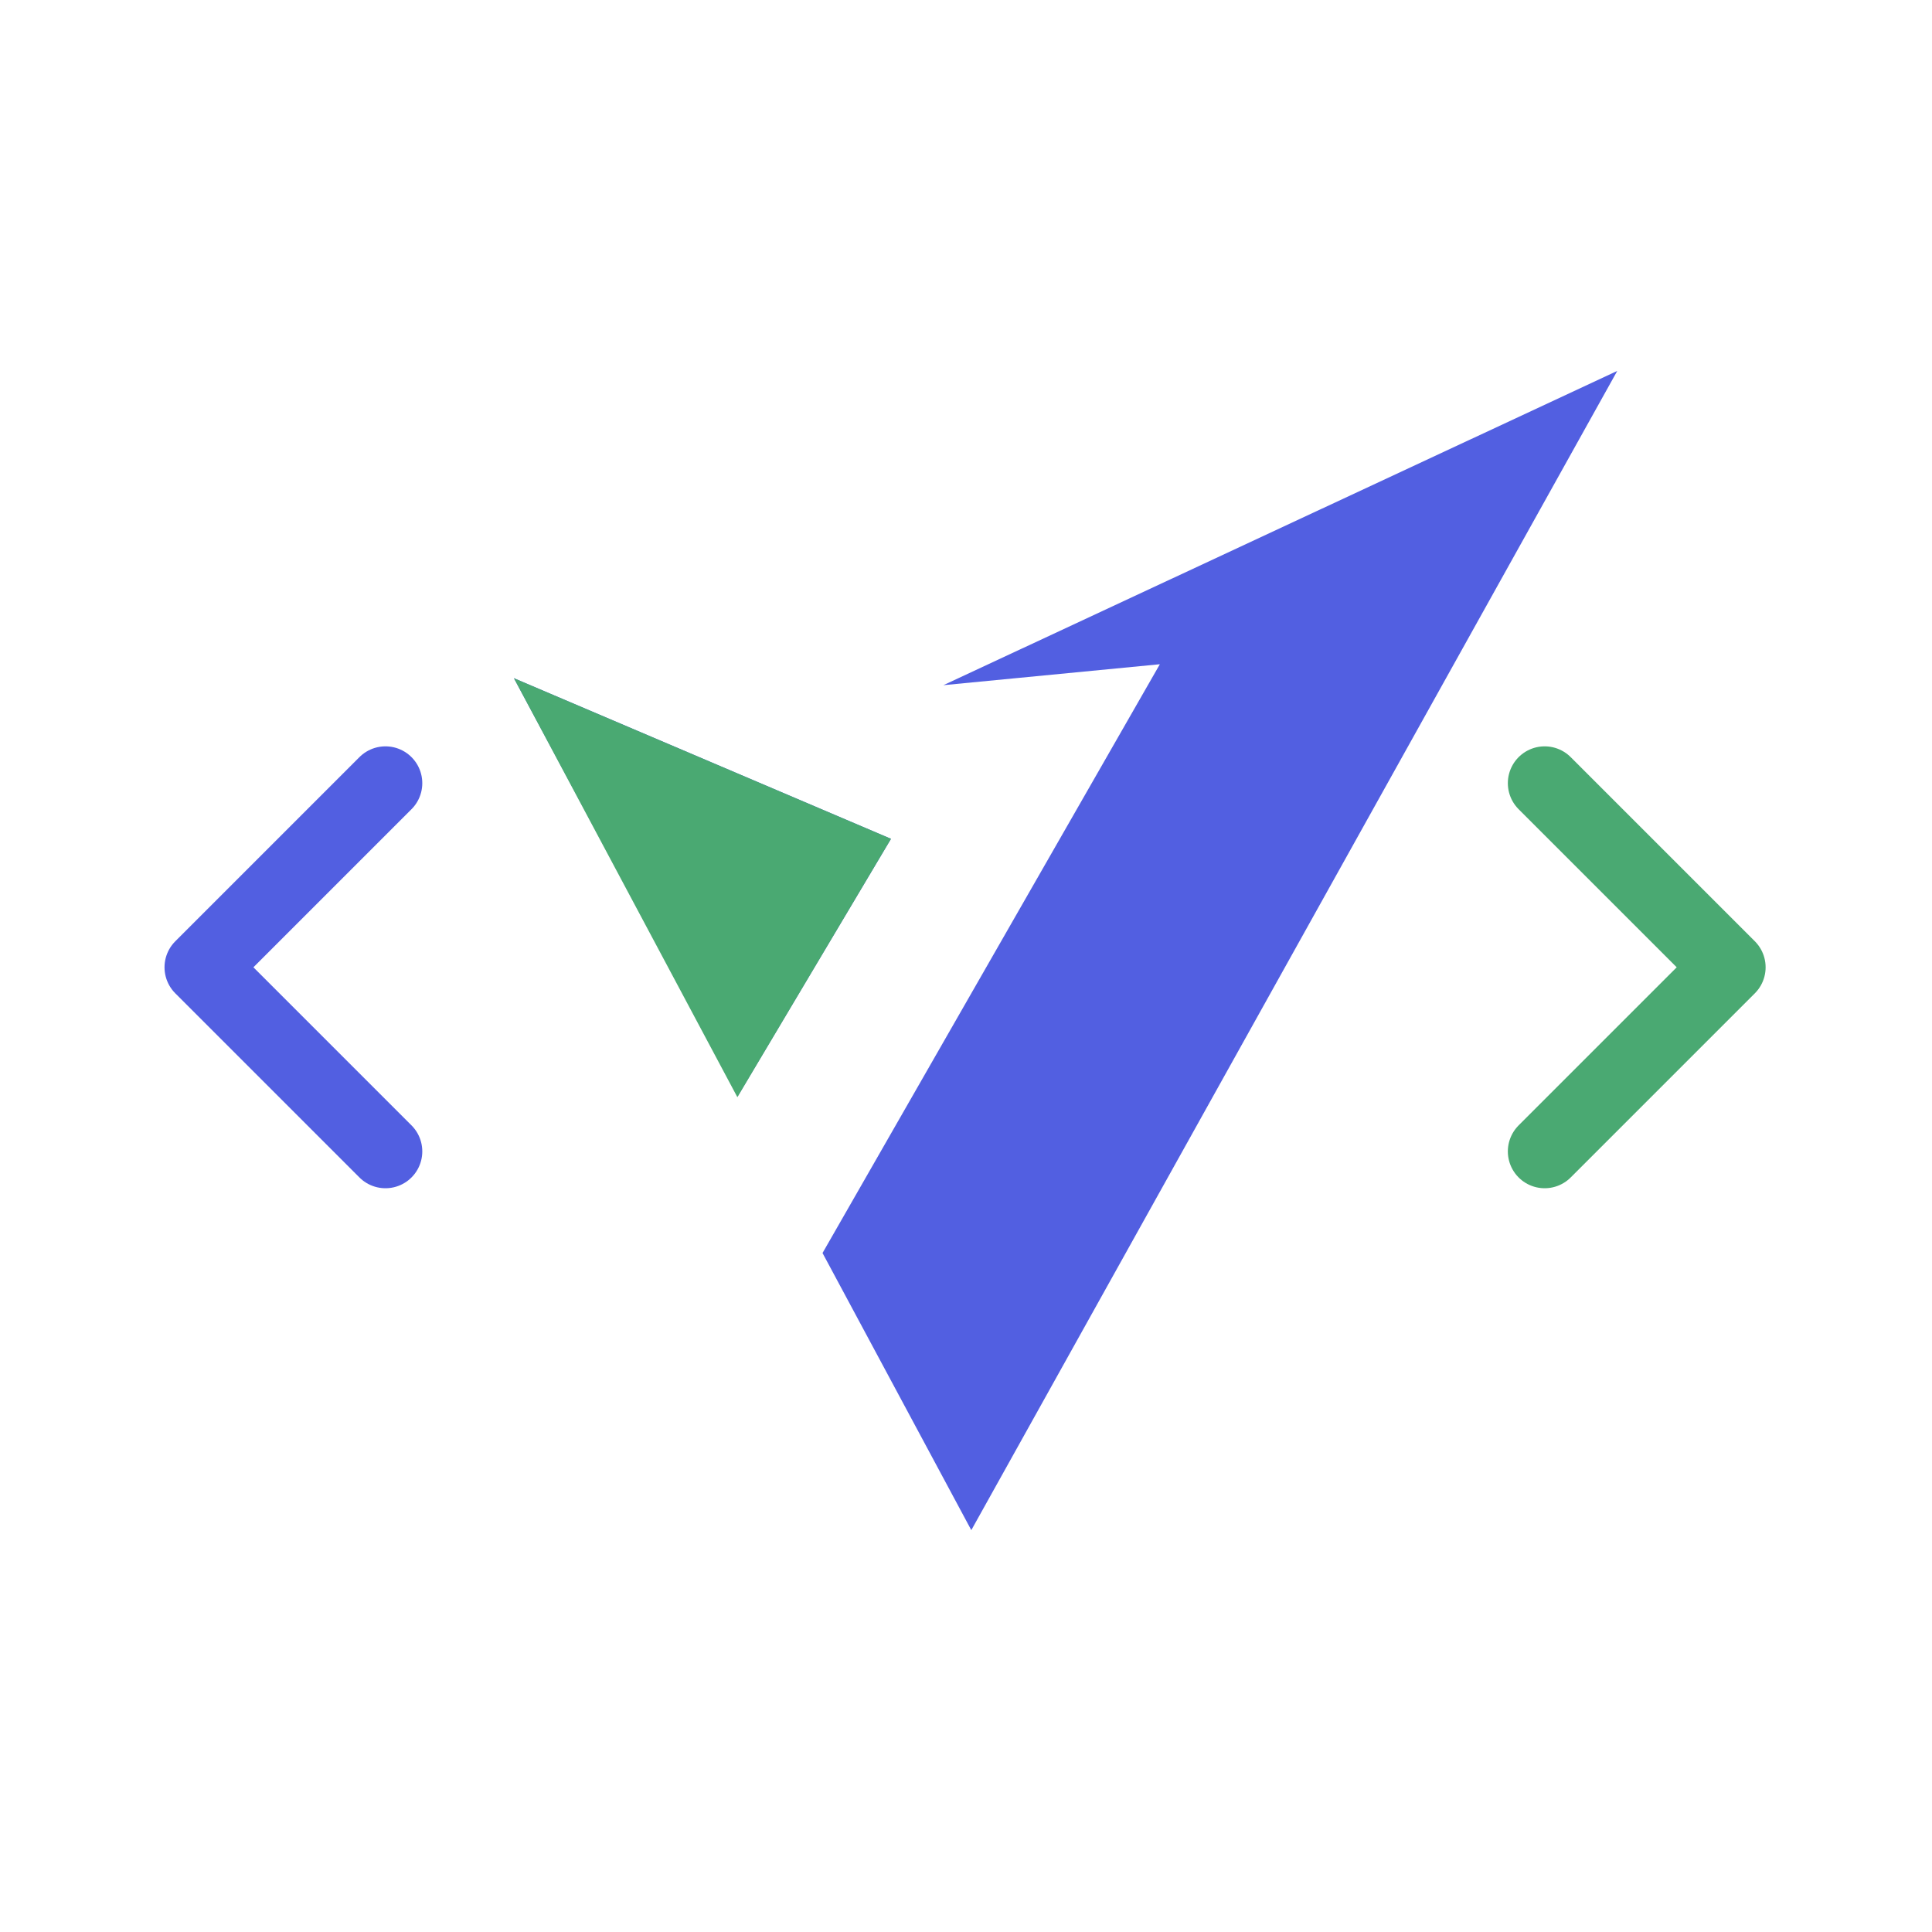 <svg width="500" height="500" viewBox="0 0 500 500" fill="none" xmlns="http://www.w3.org/2000/svg">
<path d="M418.542 96L251.373 396L212.869 324.282L191.01 283.567L133 175.518L230.59 217.084L191.01 283.567L212.869 324.282L300.169 171.904L244.145 177.325L418.542 96Z" fill="#525FE1"/>
<path d="M190.831 283.951L133 175.518L230.59 217.084L190.831 283.951Z" fill="#4AA972"/>
<path d="M99.758 297.985L52.106 250.334L99.758 202.683" stroke="#525FE1" stroke-width="19.06" stroke-linecap="round" stroke-linejoin="round"/>
<path d="M399.758 297.985L447.409 250.334L399.758 202.683" stroke="#4AA972" stroke-width="19.06" stroke-linecap="round" stroke-linejoin="round"/>
</svg>
